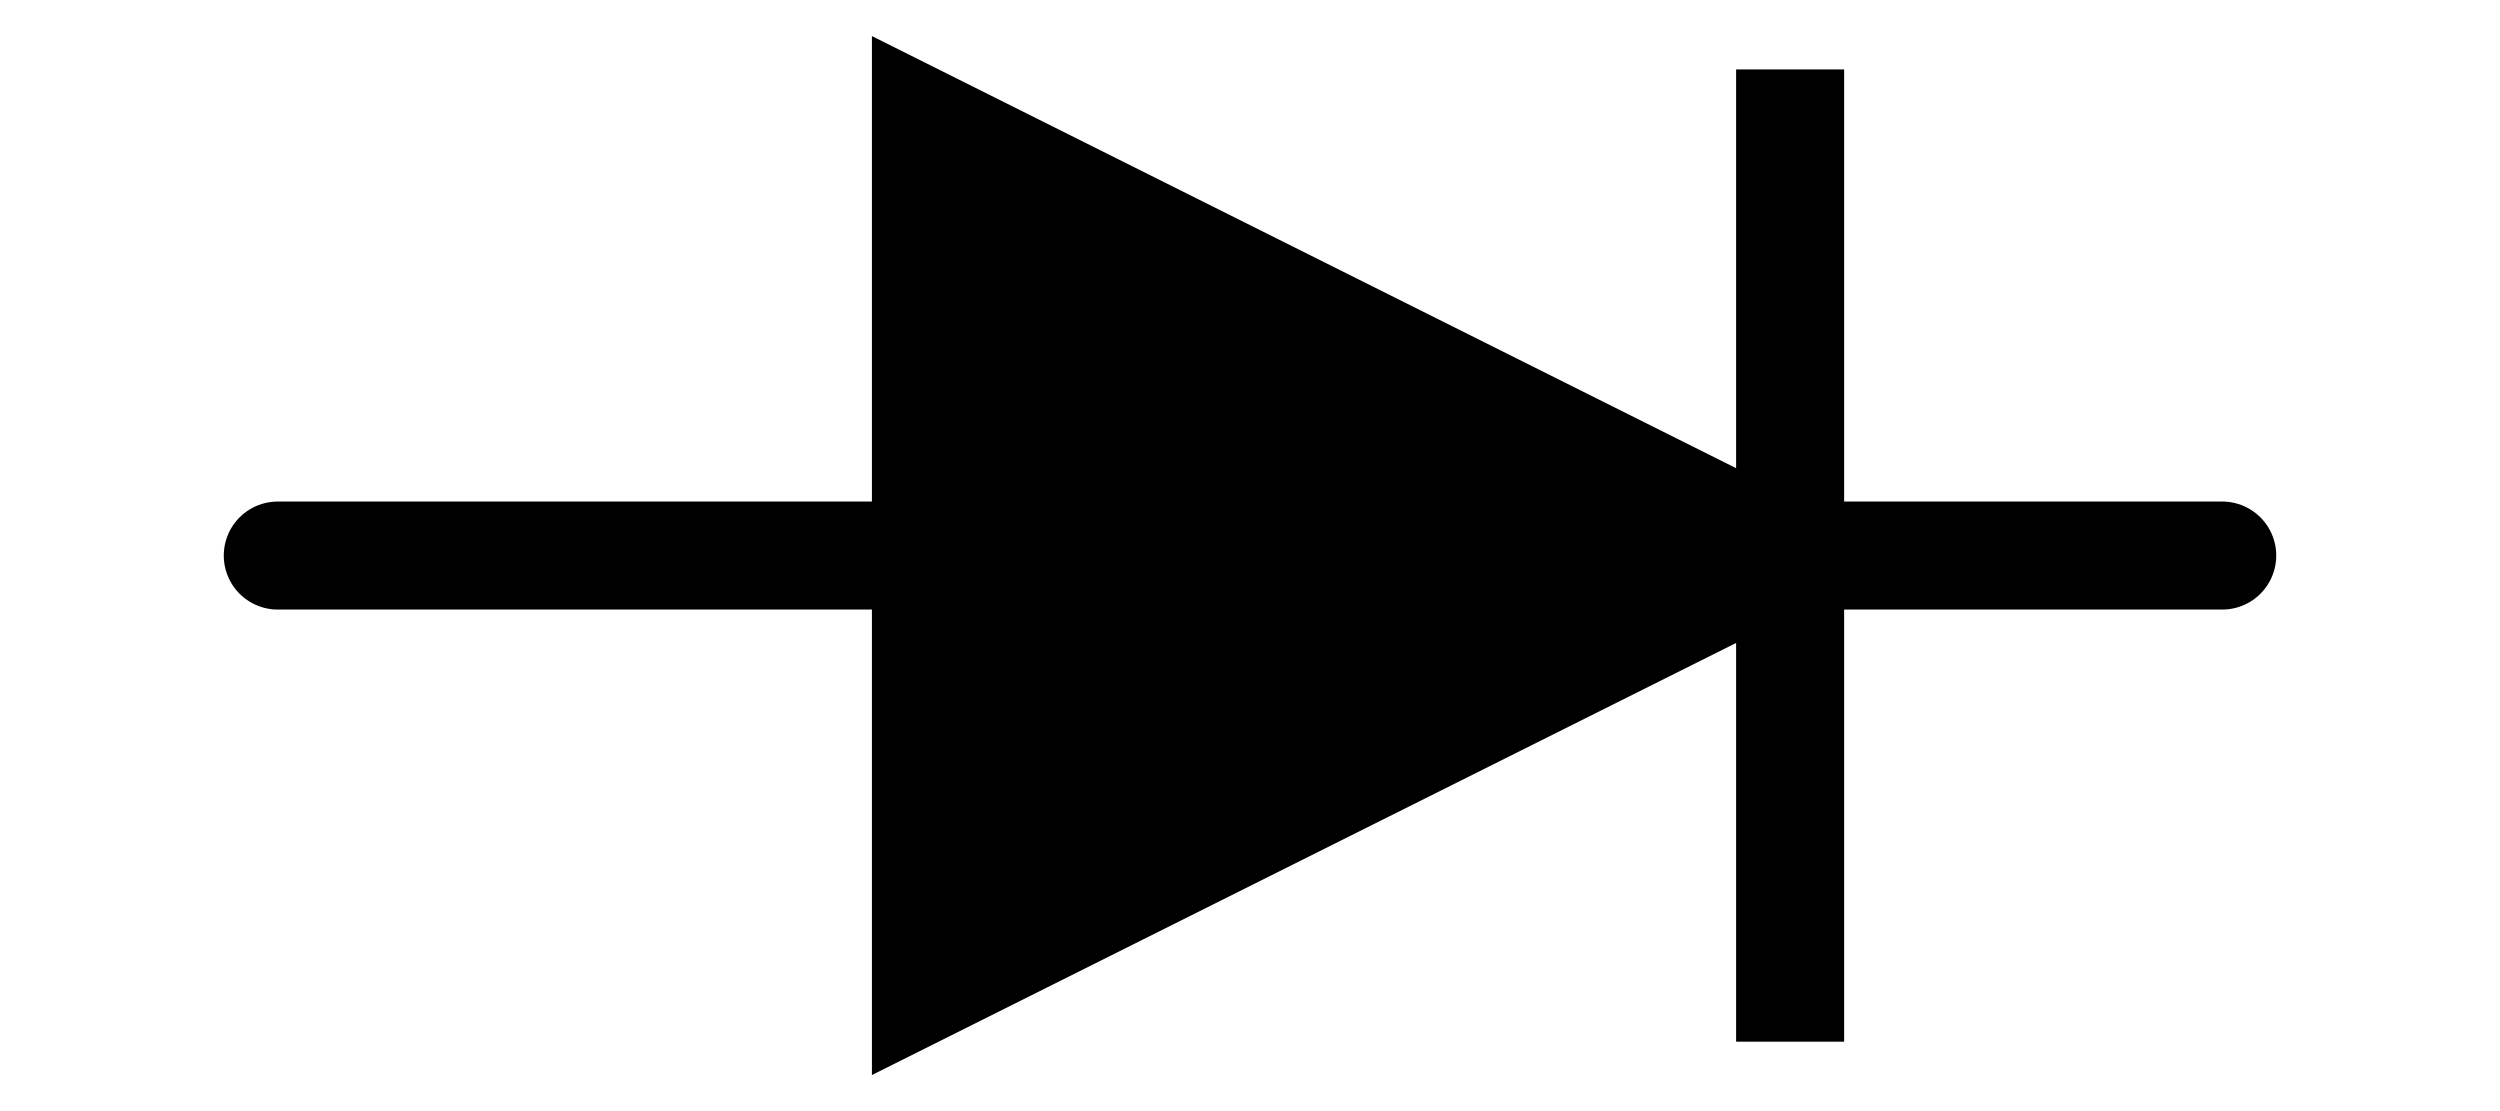 <?xml version="1.0" standalone="no"?><svg xmlns:dc="http://purl.org/dc/elements/1.1/" xmlns:cc="http://creativecommons.org/ns#" xmlns:rdf="http://www.w3.org/1999/02/22-rdf-syntax-ns#" xmlns:svg="http://www.w3.org/2000/svg" xmlns="http://www.w3.org/2000/svg" xmlns:sodipodi="http://sodipodi.sourceforge.net/DTD/sodipodi-0.dtd" xmlns:inkscape="http://www.inkscape.org/namespaces/inkscape" width="81" height="36" viewBox="0 0 81 36"><g transform="translate(-803,-649)"><g id="part:diode" inkscape:label="part:diode">
    <g transform="translate(7,404.583)" id="g1564">
      <path style="display:inline;fill:none;stroke:#000000;stroke-width:3.5;stroke-linecap:round;stroke-linejoin:miter;stroke-miterlimit:4;stroke-dasharray:none;stroke-opacity:1" d="m 805,262.417 h 21" id="path2518" inkscape:connector-curvature="0"/>
      <path style="display:inline;fill:none;stroke:#000000;stroke-width:3.5;stroke-linecap:round;stroke-linejoin:miter;stroke-miterlimit:4;stroke-dasharray:none;stroke-opacity:1" d="M 854,262.417 H 868" id="path2520" inkscape:connector-curvature="0"/>
      <path style="display:inline;fill:#000000;stroke:#000000;stroke-width:3.5;stroke-linecap:square;stroke-miterlimit:4;stroke-dasharray:none;stroke-dashoffset:0;stroke-opacity:1" d="m 854,262.417 -28,14 v -28 z" id="path2522" inkscape:connector-curvature="0"/>
      <path style="display:inline;fill:none;stroke:#000000;stroke-width:3.5;stroke-linecap:square;stroke-linejoin:miter;stroke-miterlimit:4;stroke-dasharray:none;stroke-opacity:1" d="m 854,248.417 v 28" id="path2524" inkscape:connector-curvature="0"/>
    </g>
    
    
  </g></g></svg>
